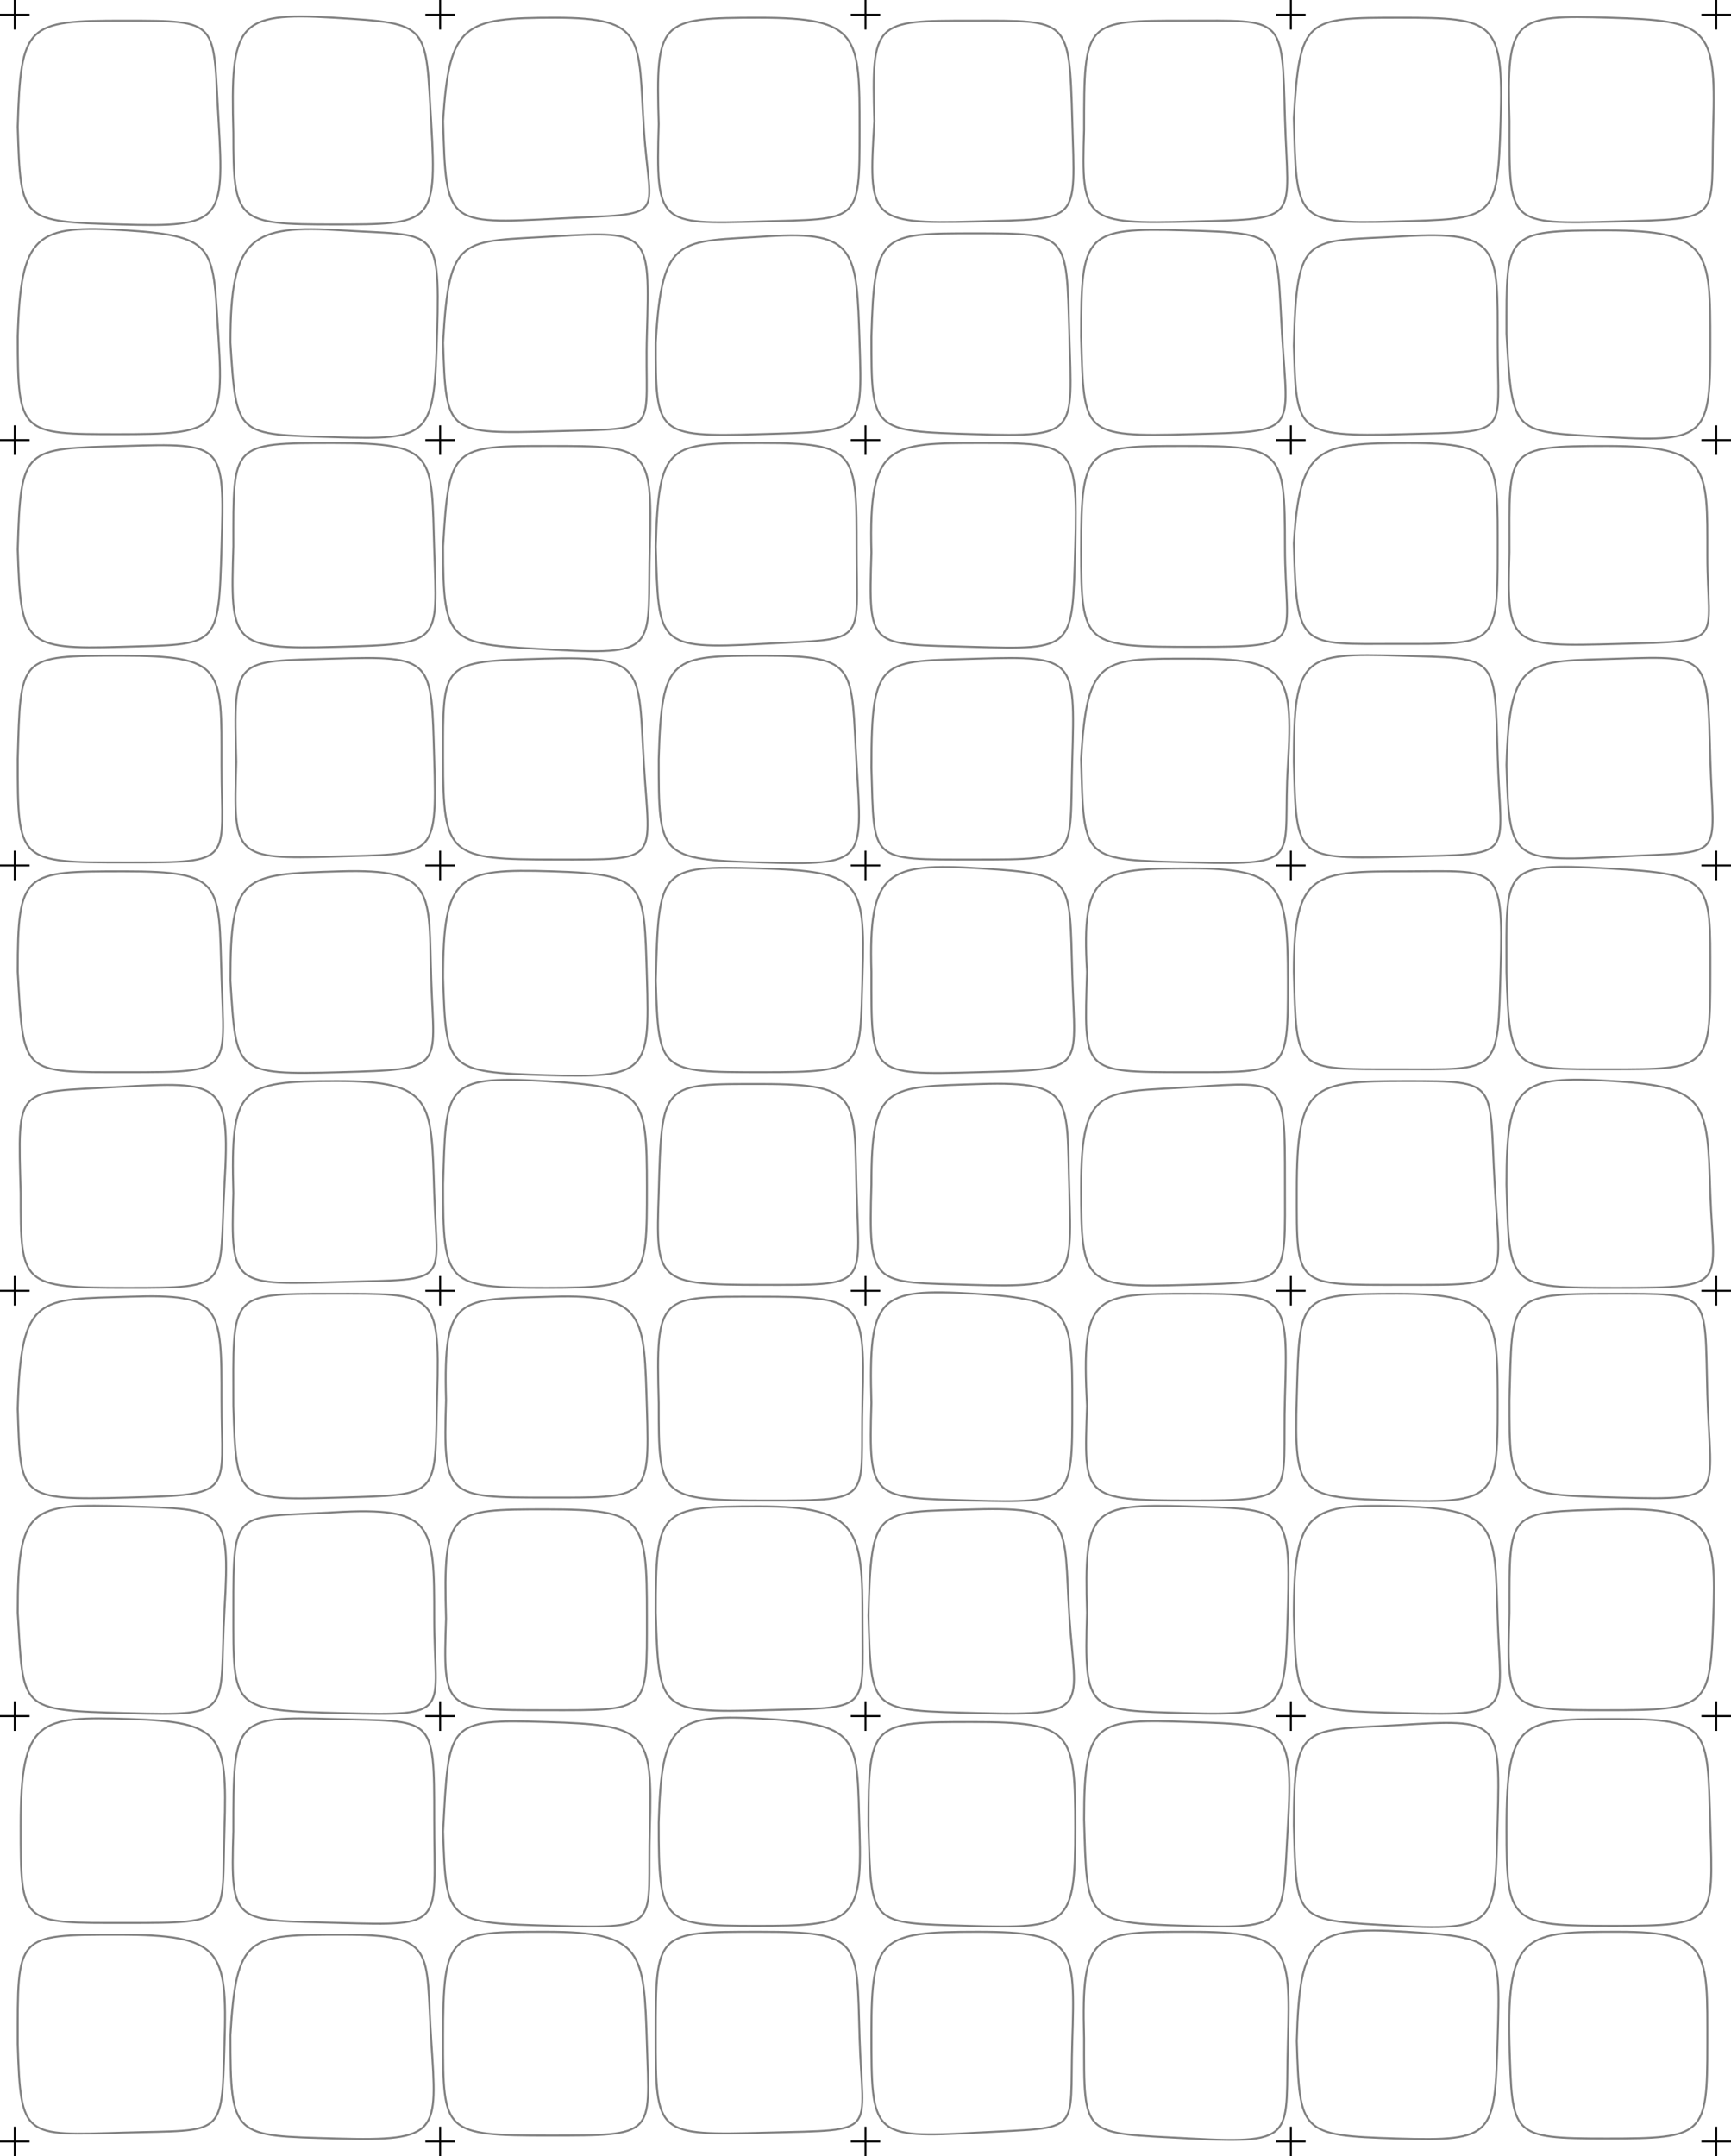 <?xml version='1.0' encoding='UTF-8' ?><!DOCTYPE svg PUBLIC '-//W3C//DTD SVG 1.1//EN' 'http://www.w3.org/Graphics/SVG/1.1/DTD/svg11.dtd'>
<svg
   xmlns:svg='http://www.w3.org/2000/svg'
   xmlns='http://www.w3.org/2000/svg'
   xmlns:xlink='http://www.w3.org/1999/xlink'
   version='1.1'
   width='586pt'
   height='730pt'
  viewBox='-5 -5 586 730'
  >	
<g stroke='#808080' stroke-width='.5pt'>
<svg x='0' y='0'><path fill='none' d='M 1 38 C 2 70 2 70 36 71 S 71 70 69 36 S 70 2 37 2 S 2 3 1 38 z'/></svg>
<svg x='0' y='72'><path fill='none' d='M 1 37 C 1 70 2 70 35 70 S 71 69 69 38 S 69 3 38 1 S 2 2 1 37 z'/></svg>
<svg x='0' y='144'><path fill='none' d='M 1 37 C 2 69 3 71 36 70 S 69 71 70 36 S 71 1 37 2 S 2 2 1 37 z'/></svg>
<svg x='0' y='216'><path fill='none' d='M 1 36 C 1 71 1 71 38 71 S 70 71 70 38 S 71 1 36 1 S 2 1 1 36 z'/></svg>
<svg x='0' y='288'><path fill='none' d='M 1 36 C 3 71 2 70 38 70 S 71 70 70 38 S 71 2 37 2 S 1 2 1 36 z'/></svg>
<svg x='0' y='360'><path fill='none' d='M 2 39 C 2 70 2 71 38 71 S 69 71 71 36 S 70 1 35 3 S 1 2 2 39 z'/></svg>
<svg x='0' y='432'><path fill='none' d='M 1 40 C 2 70 1 71 38 70 S 70 69 70 37 S 70 1 39 2 S 2 1 1 40 z'/></svg>
<svg x='0' y='504'><path fill='none' d='M 1 37 C 3 70 1 70 38 71 S 69 71 71 36 S 71 2 38 1 S 1 1 1 37 z'/></svg>
<svg x='0' y='576'><path fill='none' d='M 2 37 C 2 71 2 70 38 70 S 70 70 71 38 S 70 2 39 1 S 2 1 2 37 z'/></svg>
<svg x='0' y='648'><path fill='none' d='M 1 39 C 2 71 3 70 37 69 S 70 71 71 39 S 70 2 35 2 S 1 2 1 39 z'/></svg>
<svg x='72' y='0'><path fill='none' d='M 2 40 C 2 70 3 71 36 71 S 71 71 69 37 S 69 3 36 1 S 1 3 2 40 z'/></svg>
<svg x='72' y='72'><path fill='none' d='M 1 39 C 3 71 3 70 36 71 S 70 71 71 35 S 70 3 39 1 S 1 3 1 39 z'/></svg>
<svg x='72' y='144'><path fill='none' d='M 2 36 C 1 69 1 71 37 70 S 71 69 70 37 S 71 1 36 1 S 2 1 2 36 z'/></svg>
<svg x='72' y='216'><path fill='none' d='M 3 37 C 2 69 2 70 36 69 S 71 70 70 36 S 70 1 36 2 S 2 1 3 37 z'/></svg>
<svg x='72' y='288'><path fill='none' d='M 1 39 C 3 70 2 71 38 70 S 70 69 69 39 S 71 1 38 2 S 1 3 1 39 z'/></svg>
<svg x='72' y='360'><path fill='none' d='M 2 39 C 1 71 2 70 39 69 S 71 70 70 39 S 70 1 37 1 S 1 3 2 39 z'/></svg>
<svg x='72' y='432'><path fill='none' d='M 2 39 C 3 71 3 71 38 70 S 70 70 71 35 S 70 1 35 1 S 2 1 2 39 z'/></svg>
<svg x='72' y='504'><path fill='none' d='M 2 36 C 2 70 1 70 39 71 S 70 71 70 39 S 70 1 36 3 S 2 1 2 36 z'/></svg>
<svg x='72' y='576'><path fill='none' d='M 2 39 C 1 71 2 69 38 70 S 70 71 70 35 S 70 2 36 1 S 2 1 2 39 z'/></svg>
<svg x='72' y='648'><path fill='none' d='M 1 36 C 1 71 2 70 37 71 S 71 69 69 38 S 71 2 39 2 S 3 2 1 36 z'/></svg>
<svg x='144' y='0'><path fill='none' d='M 1 36 C 2 71 2 71 40 69 S 71 70 69 39 S 70 1 39 1 S 3 3 1 36 z'/></svg>
<svg x='144' y='72'><path fill='none' d='M 1 39 C 2 70 2 70 39 69 S 69 70 70 36 S 71 1 39 3 S 3 2 1 39 z'/></svg>
<svg x='144' y='144'><path fill='none' d='M 1 36 C 1 70 3 69 39 71 S 70 70 71 36 S 70 2 37 2 S 3 2 1 36 z'/></svg>
<svg x='144' y='216'><path fill='none' d='M 1 36 C 1 69 3 70 39 70 S 71 71 69 38 S 70 1 35 2 S 1 3 1 36 z'/></svg>
<svg x='144' y='288'><path fill='none' d='M 1 38 C 2 69 2 70 36 71 S 71 70 70 38 S 70 3 38 2 S 1 3 1 38 z'/></svg>
<svg x='144' y='360'><path fill='none' d='M 1 36 C 1 70 2 71 36 71 S 70 69 70 37 S 69 3 35 1 S 2 3 1 36 z'/></svg>
<svg x='144' y='432'><path fill='none' d='M 2 37 C 1 70 2 70 36 70 S 71 71 70 40 S 70 1 38 2 S 1 1 2 37 z'/></svg>
<svg x='144' y='504'><path fill='none' d='M 2 39 C 1 70 1 70 36 70 S 70 71 70 38 S 69 2 36 2 S 1 2 2 39 z'/></svg>
<svg x='144' y='576'><path fill='none' d='M 1 39 C 2 70 2 70 39 71 S 70 71 71 38 S 70 3 36 2 S 3 2 1 39 z'/></svg>
<svg x='144' y='648'><path fill='none' d='M 1 37 C 1 69 1 70 37 70 S 71 70 70 39 S 69 1 36 1 S 1 1 1 37 z'/></svg>
<svg x='216' y='0'><path fill='none' d='M 2 37 C 1 71 2 71 36 70 S 70 71 70 39 S 70 1 36 1 S 1 2 2 37 z'/></svg>
<svg x='216' y='72'><path fill='none' d='M 1 39 C 1 70 1 71 36 70 S 71 70 70 39 S 69 1 39 3 S 3 2 1 39 z'/></svg>
<svg x='216' y='144'><path fill='none' d='M 1 36 C 2 69 1 71 37 69 S 69 70 69 37 S 69 1 37 1 S 2 1 1 36 z'/></svg>
<svg x='216' y='216'><path fill='none' d='M 2 36 C 2 69 2 70 37 71 S 71 71 69 38 S 70 1 38 1 S 3 1 2 36 z'/></svg>
<svg x='216' y='288'><path fill='none' d='M 1 39 C 2 70 2 70 37 70 S 70 69 71 37 S 70 2 36 1 S 2 1 1 39 z'/></svg>
<svg x='216' y='360'><path fill='none' d='M 2 39 C 1 69 1 70 37 70 S 70 71 69 39 S 71 2 37 2 S 3 1 2 39 z'/></svg>
<svg x='216' y='432'><path fill='none' d='M 2 38 C 2 70 2 71 39 71 S 70 71 71 37 S 70 2 36 2 S 1 1 2 38 z'/></svg>
<svg x='216' y='504'><path fill='none' d='M 1 37 C 2 70 2 71 38 70 S 71 71 71 40 S 70 1 36 1 S 1 2 1 37 z'/></svg>
<svg x='216' y='576'><path fill='none' d='M 2 36 C 2 70 3 71 35 71 S 71 70 70 39 S 71 3 39 1 S 3 2 2 36 z'/></svg>
<svg x='216' y='648'><path fill='none' d='M 1 36 C 1 70 1 70 39 69 S 71 70 70 37 S 71 1 36 1 S 1 1 1 36 z'/></svg>
<svg x='288' y='0'><path fill='none' d='M 3 36 C 1 69 1 71 37 70 S 71 71 70 36 S 69 2 36 2 S 2 2 3 36 z'/></svg>
<svg x='288' y='72'><path fill='none' d='M 2 37 C 2 69 2 69 37 70 S 70 70 69 36 S 69 2 37 2 S 3 2 2 37 z'/></svg>
<svg x='288' y='144'><path fill='none' d='M 2 38 C 1 71 1 69 36 70 S 70 71 71 36 S 70 1 39 1 S 1 1 2 38 z'/></svg>
<svg x='288' y='216'><path fill='none' d='M 2 39 C 3 71 1 70 37 70 S 69 70 70 36 S 71 1 38 2 S 2 1 2 39 z'/></svg>
<svg x='288' y='288'><path fill='none' d='M 2 36 C 2 71 1 71 38 70 S 71 70 70 37 S 71 3 39 1 S 1 2 2 36 z'/></svg>
<svg x='288' y='360'><path fill='none' d='M 2 36 C 1 71 2 69 36 70 S 70 69 69 38 S 71 1 39 2 S 2 2 2 36 z'/></svg>
<svg x='288' y='432'><path fill='none' d='M 2 38 C 1 71 2 70 36 71 S 70 71 70 39 S 70 3 37 1 S 1 2 2 38 z'/></svg>
<svg x='288' y='504'><path fill='none' d='M 1 38 C 2 71 1 70 39 71 S 71 69 69 38 S 71 1 37 2 S 2 1 1 38 z'/></svg>
<svg x='288' y='576'><path fill='none' d='M 1 37 C 2 71 1 70 35 71 S 71 71 71 38 S 70 2 36 2 S 1 2 1 37 z'/></svg>
<svg x='288' y='648'><path fill='none' d='M 2 35 C 2 70 2 71 38 69 S 69 70 70 38 S 71 1 38 1 S 2 3 2 35 z'/></svg>
<svg x='360' y='0'><path fill='none' d='M 2 39 C 1 70 2 71 39 70 S 71 70 70 35 S 70 2 36 2 S 2 2 2 39 z'/></svg>
<svg x='360' y='72'><path fill='none' d='M 1 37 C 2 70 1 71 38 70 S 71 70 69 36 S 70 2 36 1 S 1 2 1 37 z'/></svg>
<svg x='360' y='144'><path fill='none' d='M 1 37 C 1 70 2 70 40 70 S 70 69 70 36 S 69 2 36 2 S 1 2 1 37 z'/></svg>
<svg x='360' y='216'><path fill='none' d='M 1 36 C 2 71 1 70 39 71 S 69 70 71 38 S 70 2 39 2 S 3 1 1 36 z'/></svg>
<svg x='360' y='288'><path fill='none' d='M 3 36 C 2 70 1 70 36 70 S 71 71 71 39 S 69 1 38 1 S 1 2 3 36 z'/></svg>
<svg x='360' y='360'><path fill='none' d='M 1 37 C 1 70 2 71 37 70 S 70 70 70 35 S 70 1 39 3 S 1 2 1 37 z'/></svg>
<svg x='360' y='432'><path fill='none' d='M 3 39 C 2 70 1 71 38 71 S 69 70 70 36 S 71 1 38 1 S 1 1 3 39 z'/></svg>
<svg x='360' y='504'><path fill='none' d='M 3 37 C 2 71 3 70 37 71 S 70 69 71 35 S 70 2 37 1 S 2 2 3 37 z'/></svg>
<svg x='360' y='576'><path fill='none' d='M 2 35 C 3 69 2 70 37 71 S 69 71 71 37 S 70 3 38 2 S 2 1 2 35 z'/></svg>
<svg x='360' y='648'><path fill='none' d='M 2 37 C 2 71 1 69 38 71 S 70 70 71 38 S 71 1 38 1 S 1 1 2 37 z'/></svg>
<svg x='432' y='0'><path fill='none' d='M 1 35 C 2 69 1 71 35 70 S 70 70 71 36 S 69 1 37 1 S 3 1 1 35 z'/></svg>
<svg x='432' y='72'><path fill='none' d='M 1 40 C 2 69 1 71 38 70 S 70 71 70 39 S 71 1 38 3 S 2 1 1 40 z'/></svg>
<svg x='432' y='144'><path fill='none' d='M 1 35 C 2 71 3 69 36 69 S 70 70 70 38 S 71 1 40 1 S 3 2 1 35 z'/></svg>
<svg x='432' y='216'><path fill='none' d='M 1 37 C 2 70 1 70 39 69 S 71 70 70 35 S 70 2 37 1 S 1 1 1 37 z'/></svg>
<svg x='432' y='288'><path fill='none' d='M 1 36 C 2 70 1 69 36 69 S 70 71 71 35 S 70 2 39 2 S 1 2 1 36 z'/></svg>
<svg x='432' y='360'><path fill='none' d='M 2 38 C 2 71 1 70 38 70 S 71 71 69 36 S 71 1 39 1 S 2 2 2 38 z'/></svg>
<svg x='432' y='432'><path fill='none' d='M 2 36 C 1 70 3 70 36 71 S 70 70 70 39 S 70 1 36 1 S 3 2 2 36 z'/></svg>
<svg x='432' y='504'><path fill='none' d='M 1 38 C 2 71 2 70 39 71 S 71 70 70 39 S 70 2 38 1 S 1 2 1 38 z'/></svg>
<svg x='432' y='576'><path fill='none' d='M 1 37 C 2 70 1 69 36 71 S 69 69 70 35 S 70 1 37 3 S 1 2 1 37 z'/></svg>
<svg x='432' y='648'><path fill='none' d='M 2 38 C 3 69 3 70 36 71 S 69 70 70 37 S 71 3 39 1 S 3 3 2 38 z'/></svg>
<svg x='504' y='0'><path fill='none' d='M 2 36 C 2 71 1 71 38 70 S 70 70 71 37 S 69 2 36 1 S 1 1 2 36 z'/></svg>
<svg x='504' y='72'><path fill='none' d='M 1 36 C 3 71 3 69 36 71 S 70 70 70 39 S 70 1 35 1 S 1 2 1 36 z'/></svg>
<svg x='504' y='144'><path fill='none' d='M 2 38 C 1 70 2 70 39 69 S 69 69 69 39 S 70 2 35 2 S 2 3 2 38 z'/></svg>
<svg x='504' y='216'><path fill='none' d='M 1 38 C 2 70 2 71 39 69 S 71 71 70 36 S 70 1 39 2 S 2 1 1 38 z'/></svg>
<svg x='504' y='288'><path fill='none' d='M 1 36 C 2 70 3 69 36 69 S 70 69 70 37 S 71 3 35 1 S 1 1 1 36 z'/></svg>
<svg x='504' y='360'><path fill='none' d='M 1 36 C 2 71 1 71 39 71 S 71 70 70 39 S 69 3 37 1 S 1 2 1 36 z'/></svg>
<svg x='504' y='432'><path fill='none' d='M 2 37 C 2 69 2 69 39 70 S 70 70 69 35 S 71 1 36 1 S 3 2 2 37 z'/></svg>
<svg x='504' y='504'><path fill='none' d='M 2 37 C 1 70 1 70 35 70 S 70 69 71 39 S 71 1 36 2 S 2 2 2 37 z'/></svg>
<svg x='504' y='576'><path fill='none' d='M 1 38 C 1 70 2 71 37 71 S 71 70 70 37 S 70 1 38 1 S 1 1 1 38 z'/></svg>
<svg x='504' y='648'><path fill='none' d='M 2 39 C 3 70 2 71 35 71 S 69 70 69 39 S 70 1 39 1 S 1 1 2 39 z'/></svg>
</g>
<g stroke='black' stroke-width='.5pt'>
<line x1='-5' y1='0' x2='5' y2='0' />
<line x1='0' y1='-5' x2='0' y2='5' />
<line x1='-5' y1='144' x2='5' y2='144' />
<line x1='0' y1='139' x2='0' y2='149' />
<line x1='-5' y1='288' x2='5' y2='288' />
<line x1='0' y1='283' x2='0' y2='293' />
<line x1='-5' y1='432' x2='5' y2='432' />
<line x1='0' y1='427' x2='0' y2='437' />
<line x1='-5' y1='576' x2='5' y2='576' />
<line x1='0' y1='571' x2='0' y2='581' />
<line x1='-5' y1='720' x2='5' y2='720' />
<line x1='0' y1='715' x2='0' y2='725' />
<line x1='139' y1='0' x2='149' y2='0' />
<line x1='144' y1='-5' x2='144' y2='5' />
<line x1='139' y1='144' x2='149' y2='144' />
<line x1='144' y1='139' x2='144' y2='149' />
<line x1='139' y1='288' x2='149' y2='288' />
<line x1='144' y1='283' x2='144' y2='293' />
<line x1='139' y1='432' x2='149' y2='432' />
<line x1='144' y1='427' x2='144' y2='437' />
<line x1='139' y1='576' x2='149' y2='576' />
<line x1='144' y1='571' x2='144' y2='581' />
<line x1='139' y1='720' x2='149' y2='720' />
<line x1='144' y1='715' x2='144' y2='725' />
<line x1='283' y1='0' x2='293' y2='0' />
<line x1='288' y1='-5' x2='288' y2='5' />
<line x1='283' y1='144' x2='293' y2='144' />
<line x1='288' y1='139' x2='288' y2='149' />
<line x1='283' y1='288' x2='293' y2='288' />
<line x1='288' y1='283' x2='288' y2='293' />
<line x1='283' y1='432' x2='293' y2='432' />
<line x1='288' y1='427' x2='288' y2='437' />
<line x1='283' y1='576' x2='293' y2='576' />
<line x1='288' y1='571' x2='288' y2='581' />
<line x1='283' y1='720' x2='293' y2='720' />
<line x1='288' y1='715' x2='288' y2='725' />
<line x1='427' y1='0' x2='437' y2='0' />
<line x1='432' y1='-5' x2='432' y2='5' />
<line x1='427' y1='144' x2='437' y2='144' />
<line x1='432' y1='139' x2='432' y2='149' />
<line x1='427' y1='288' x2='437' y2='288' />
<line x1='432' y1='283' x2='432' y2='293' />
<line x1='427' y1='432' x2='437' y2='432' />
<line x1='432' y1='427' x2='432' y2='437' />
<line x1='427' y1='576' x2='437' y2='576' />
<line x1='432' y1='571' x2='432' y2='581' />
<line x1='427' y1='720' x2='437' y2='720' />
<line x1='432' y1='715' x2='432' y2='725' />
<line x1='571' y1='0' x2='581' y2='0' />
<line x1='576' y1='-5' x2='576' y2='5' />
<line x1='571' y1='144' x2='581' y2='144' />
<line x1='576' y1='139' x2='576' y2='149' />
<line x1='571' y1='288' x2='581' y2='288' />
<line x1='576' y1='283' x2='576' y2='293' />
<line x1='571' y1='432' x2='581' y2='432' />
<line x1='576' y1='427' x2='576' y2='437' />
<line x1='571' y1='576' x2='581' y2='576' />
<line x1='576' y1='571' x2='576' y2='581' />
<line x1='571' y1='720' x2='581' y2='720' />
<line x1='576' y1='715' x2='576' y2='725' />
</g>
</svg>
